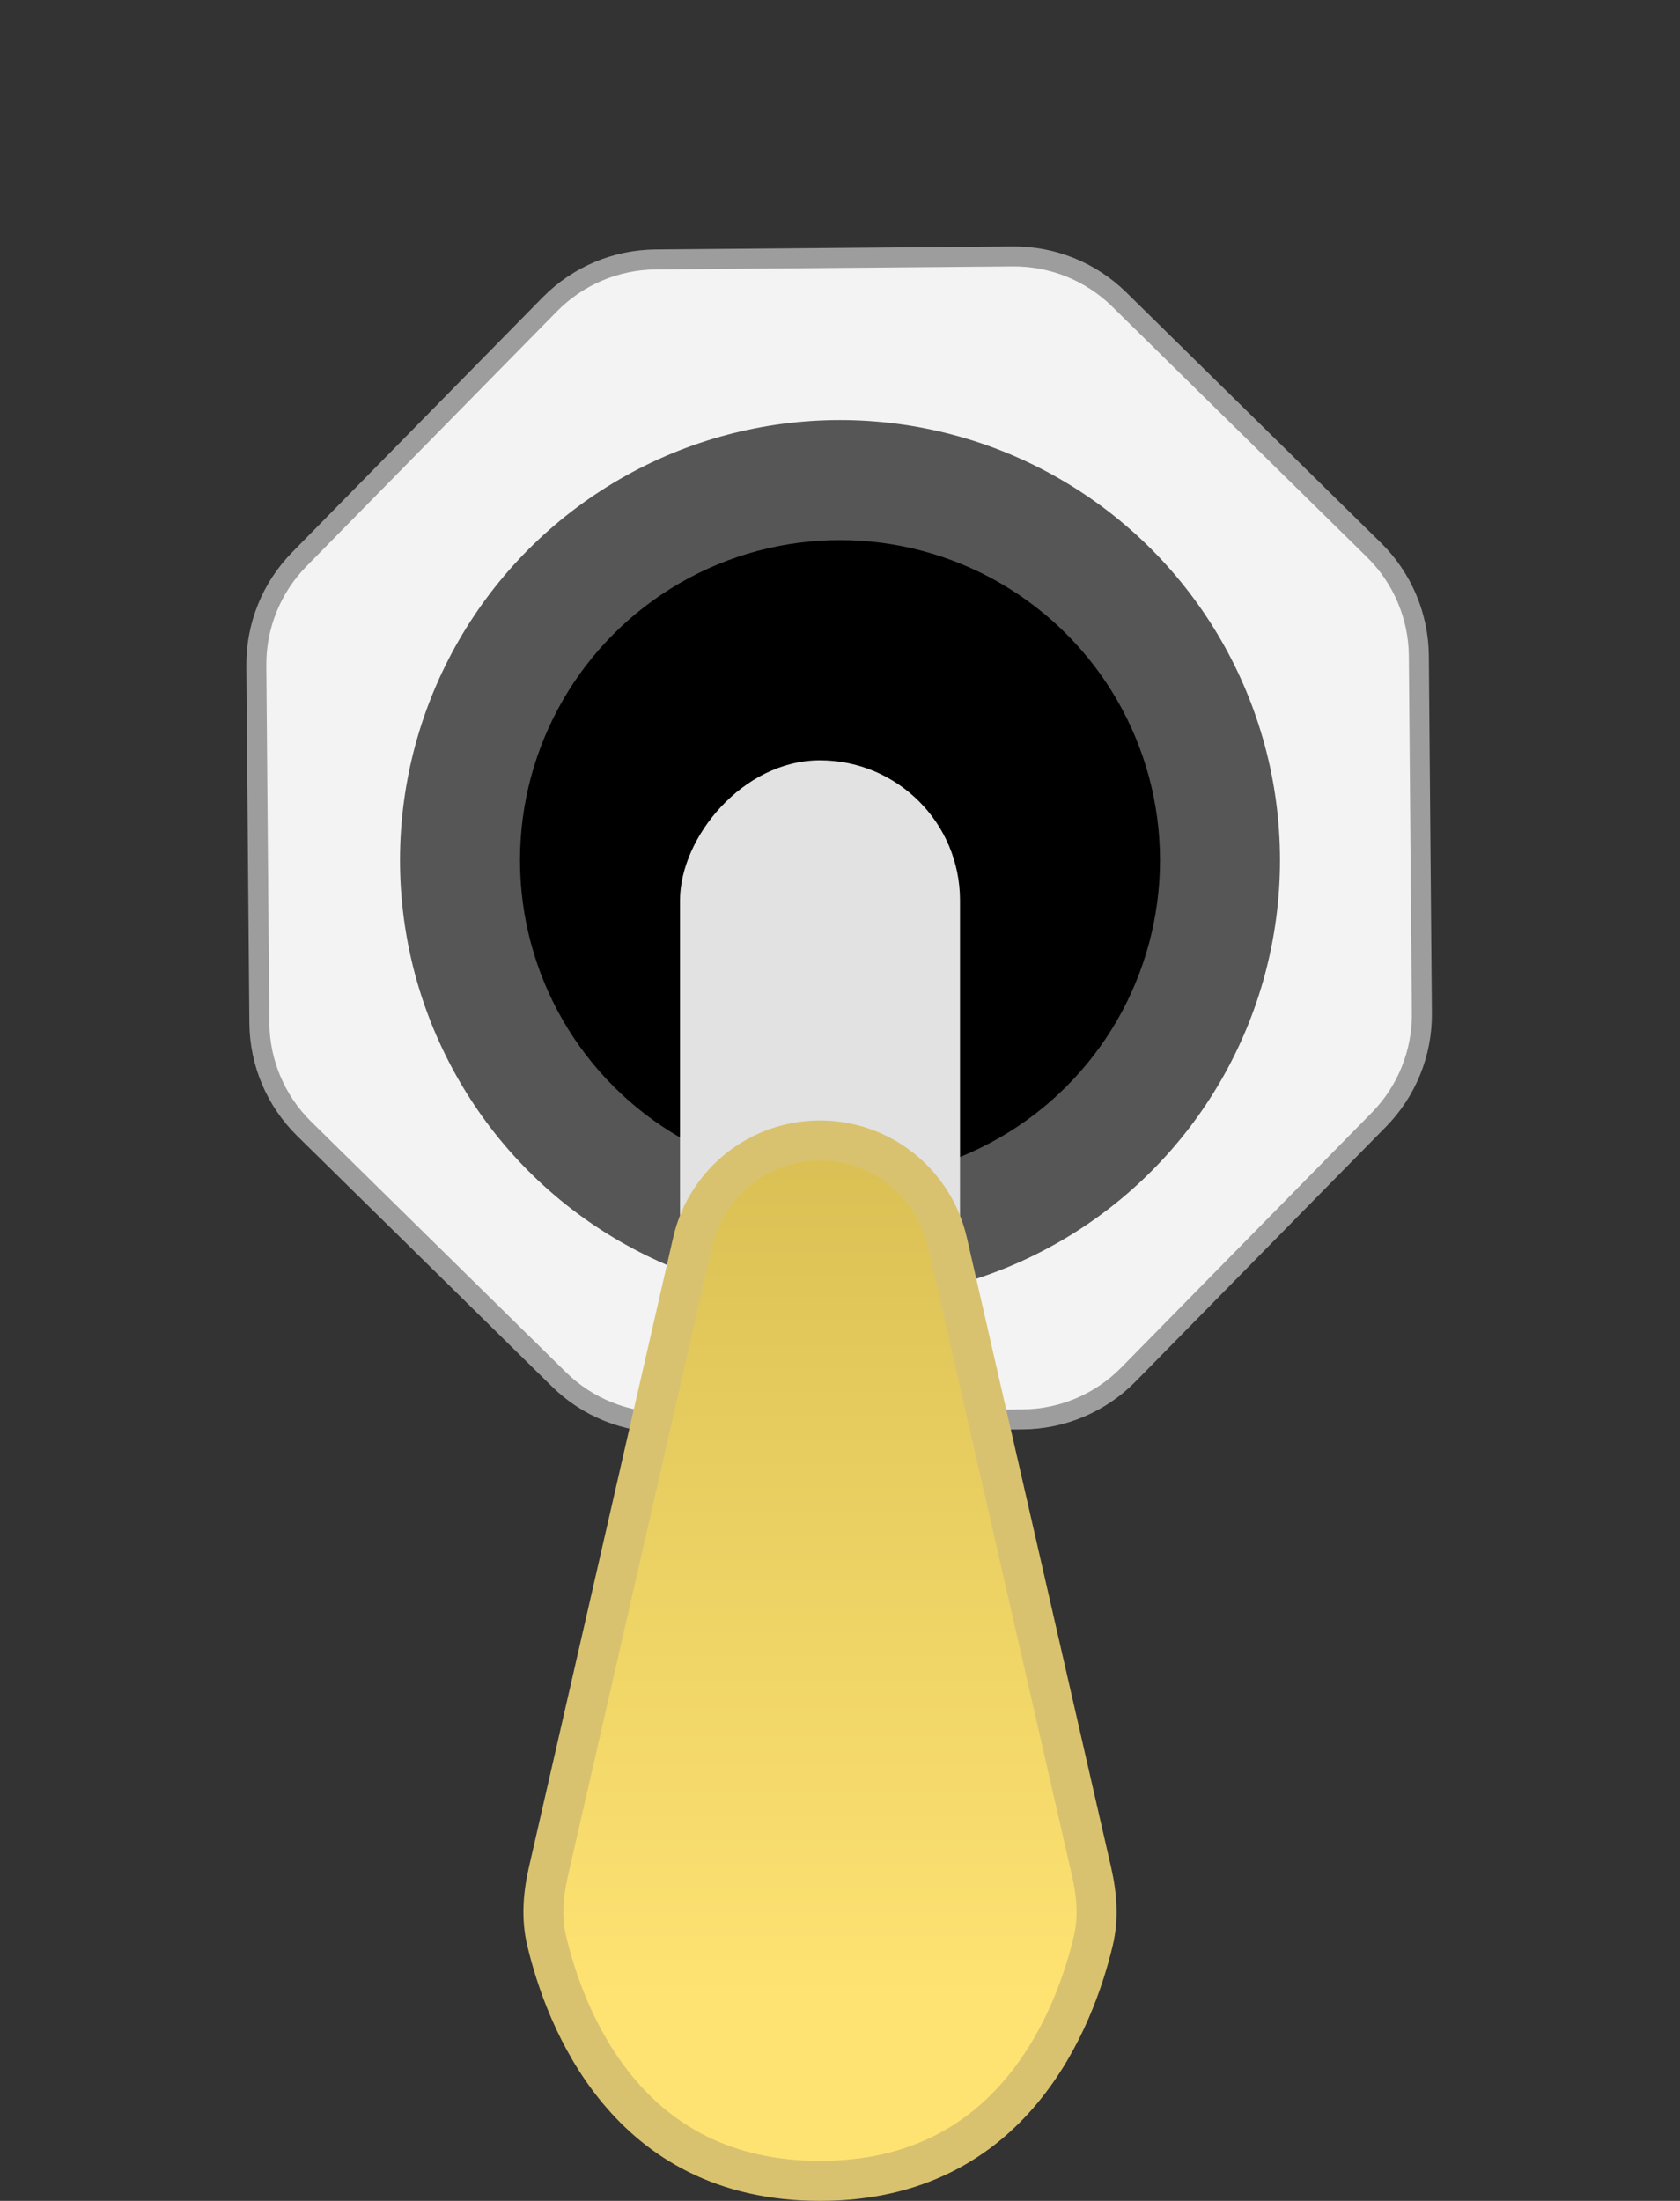 <svg width="42" height="55" viewBox="0 0 42 55" fill="none" xmlns="http://www.w3.org/2000/svg">
<rect x="0" y="0" width="42" height="55" fill="#333333" stroke="none"/>
<path d="M13.746 7.605C14.444 6.896 15.394 6.493 16.388 6.484L25.32 6.408C26.315 6.4 27.272 6.787 27.981 7.484L34.351 13.746C35.06 14.444 35.463 15.394 35.471 16.388L35.547 25.32C35.556 26.315 35.169 27.272 34.472 27.981L28.209 34.351C27.512 35.06 26.562 35.463 25.567 35.471L16.635 35.547C15.641 35.556 14.684 35.169 13.975 34.472L7.605 28.209C6.896 27.512 6.493 26.562 6.484 25.567L6.408 16.635C6.4 15.641 6.787 14.684 7.484 13.975L13.746 7.605Z" fill="#F3F3F3" stroke="#9D9D9D" stroke-width="0.5"/>
<g style="mix-blend-mode:hard-light">
<circle cx="21" cy="21.497" r="11" fill="#4F4F4F" fill-opacity="0.95"/>
</g>
<circle cx="21" cy="21.497" r="8" fill="black"/>
<rect width="7" height="27" rx="3.5" transform="matrix(1 0 0 -1 17 46)" fill="#E2E2E2"/>
<path d="M13.708 46.784C13.573 47.375 13.537 47.952 13.665 48.491C13.893 49.455 14.396 50.969 15.446 52.233C16.481 53.48 18.057 54.5 20.5 54.5C22.943 54.5 24.519 53.48 25.554 52.233C26.604 50.969 27.107 49.455 27.335 48.491C27.463 47.952 27.427 47.375 27.292 46.784L23.683 31.036C23.343 29.552 22.022 28.5 20.5 28.5C18.978 28.5 17.657 29.552 17.317 31.036L13.708 46.784Z" fill="url(#paint0_linear)" stroke="#D9C26F"/>
<defs>
<linearGradient id="paint0_linear" x1="20.5" y1="55" x2="20.5" y2="28" gradientUnits="userSpaceOnUse">
<stop offset="0.188" stop-color="#FEE373"/>
<stop offset="1" stop-color="#D9BF53"/>
</linearGradient>
</defs>
</svg>

